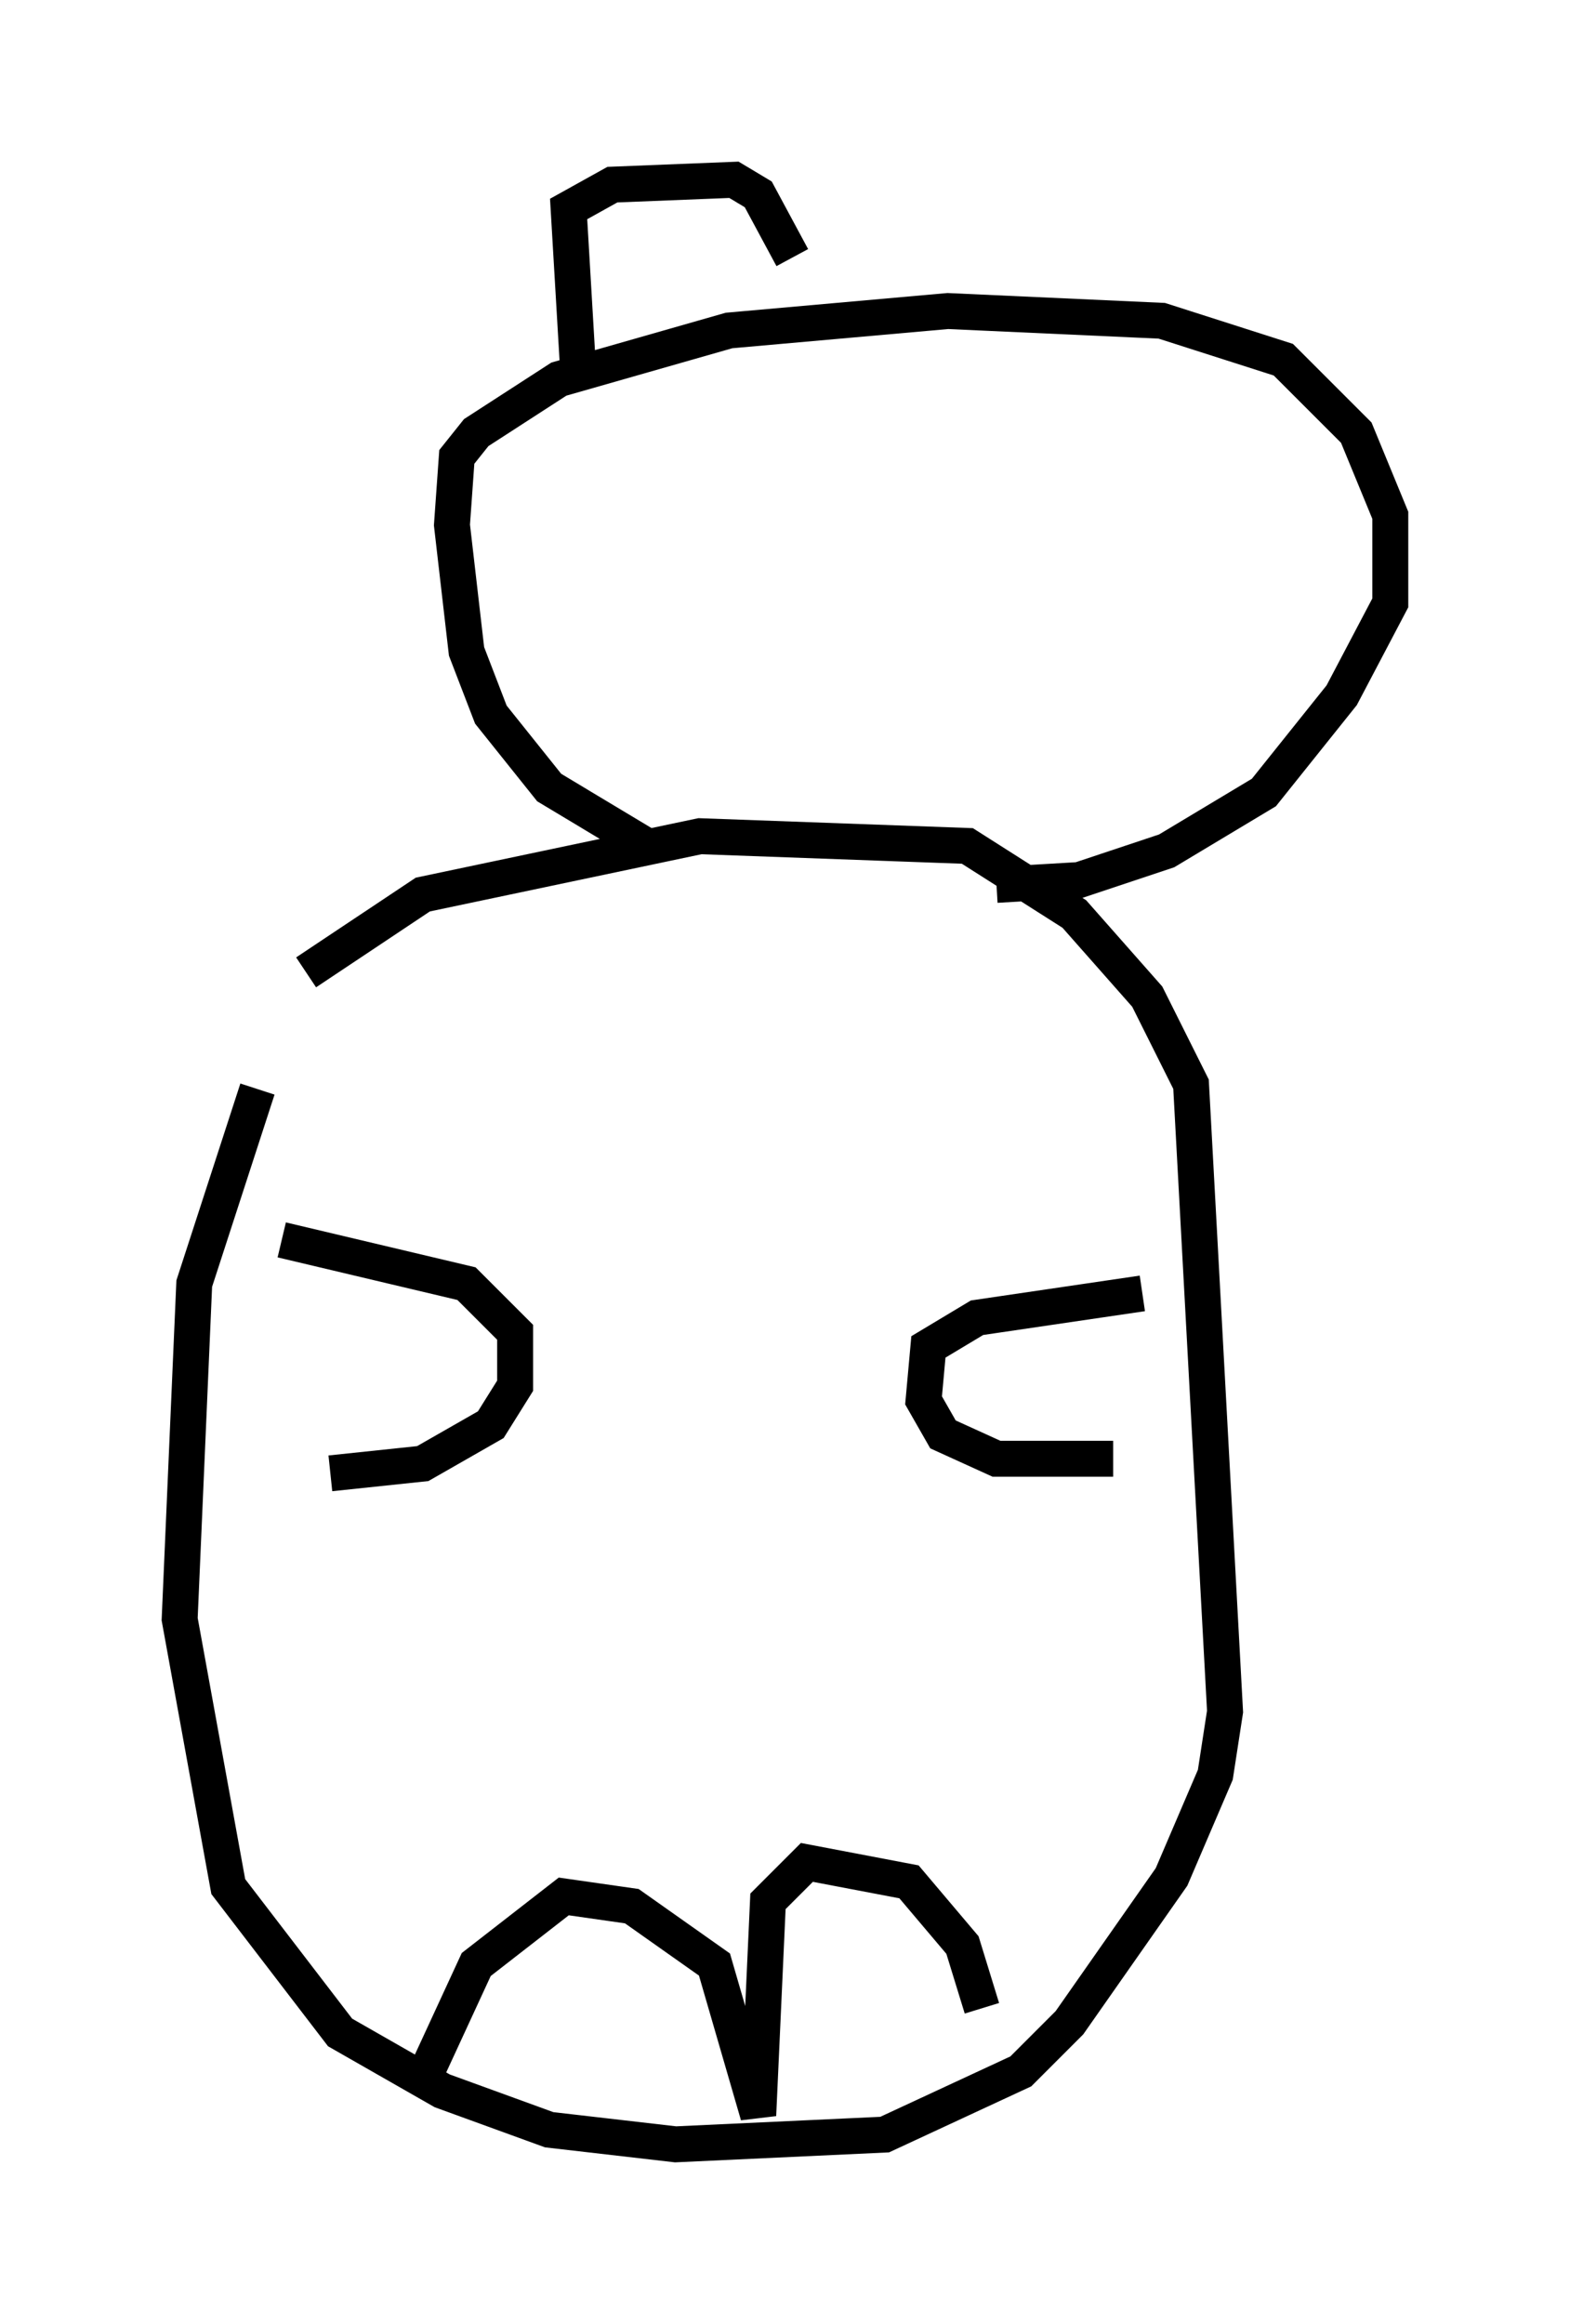 <?xml version="1.0" encoding="utf-8" ?>
<svg baseProfile="full" height="64.668" version="1.1" width="43.694" xmlns="http://www.w3.org/2000/svg" xmlns:ev="http://www.w3.org/2001/xml-events" xmlns:xlink="http://www.w3.org/1999/xlink"><defs /><rect fill="white" height="64.668" width="43.694" x="0" y="0" /><path d="M8.518, 27.868 m-1.353, 2.436 l-1.759, 5.413 -0.406, 9.337 l1.353, 7.442 3.112, 4.059 l2.842, 1.624 2.977, 1.083 l3.518, 0.406 5.819, -0.271 l3.789, -1.759 1.353, -1.353 l2.842, -4.059 1.218, -2.842 l0.271, -1.759 -0.947, -17.456 l-1.218, -2.436 -2.03, -2.3 l-2.977, -1.894 -7.442, -0.271 l-7.713, 1.624 -3.248, 2.165 m9.472, -3.518 l-2.706, -1.624 -1.624, -2.03 l-0.677, -1.759 -0.406, -3.518 l0.135, -1.894 0.541, -0.677 l2.3, -1.488 4.736, -1.353 l6.089, -0.541 5.954, 0.271 l3.383, 1.083 2.03, 2.03 l0.947, 2.3 0.0, 2.436 l-1.353, 2.571 -2.165, 2.706 l-2.706, 1.624 -2.436, 0.812 l-2.3, 0.135 m-19.892, 9.878 l5.142, 1.218 1.353, 1.353 l0.0, 1.488 -0.677, 1.083 l-1.894, 1.083 -2.571, 0.271 m22.598, -5.007 l-4.601, 0.677 -1.353, 0.812 l-0.135, 1.488 0.541, 0.947 l1.488, 0.677 3.248, 0.0 m-19.35, 17.591 l1.624, -3.518 2.436, -1.894 l1.894, 0.271 2.3, 1.624 l1.218, 4.195 0.271, -5.954 l1.083, -1.083 2.842, 0.541 l1.488, 1.759 0.541, 1.759 m-11.231, -45.466 l-0.271, -4.601 1.218, -0.677 l3.383, -0.135 0.677, 0.406 l0.947, 1.759 " fill="none" stroke="black" stroke-width="1" /></svg>